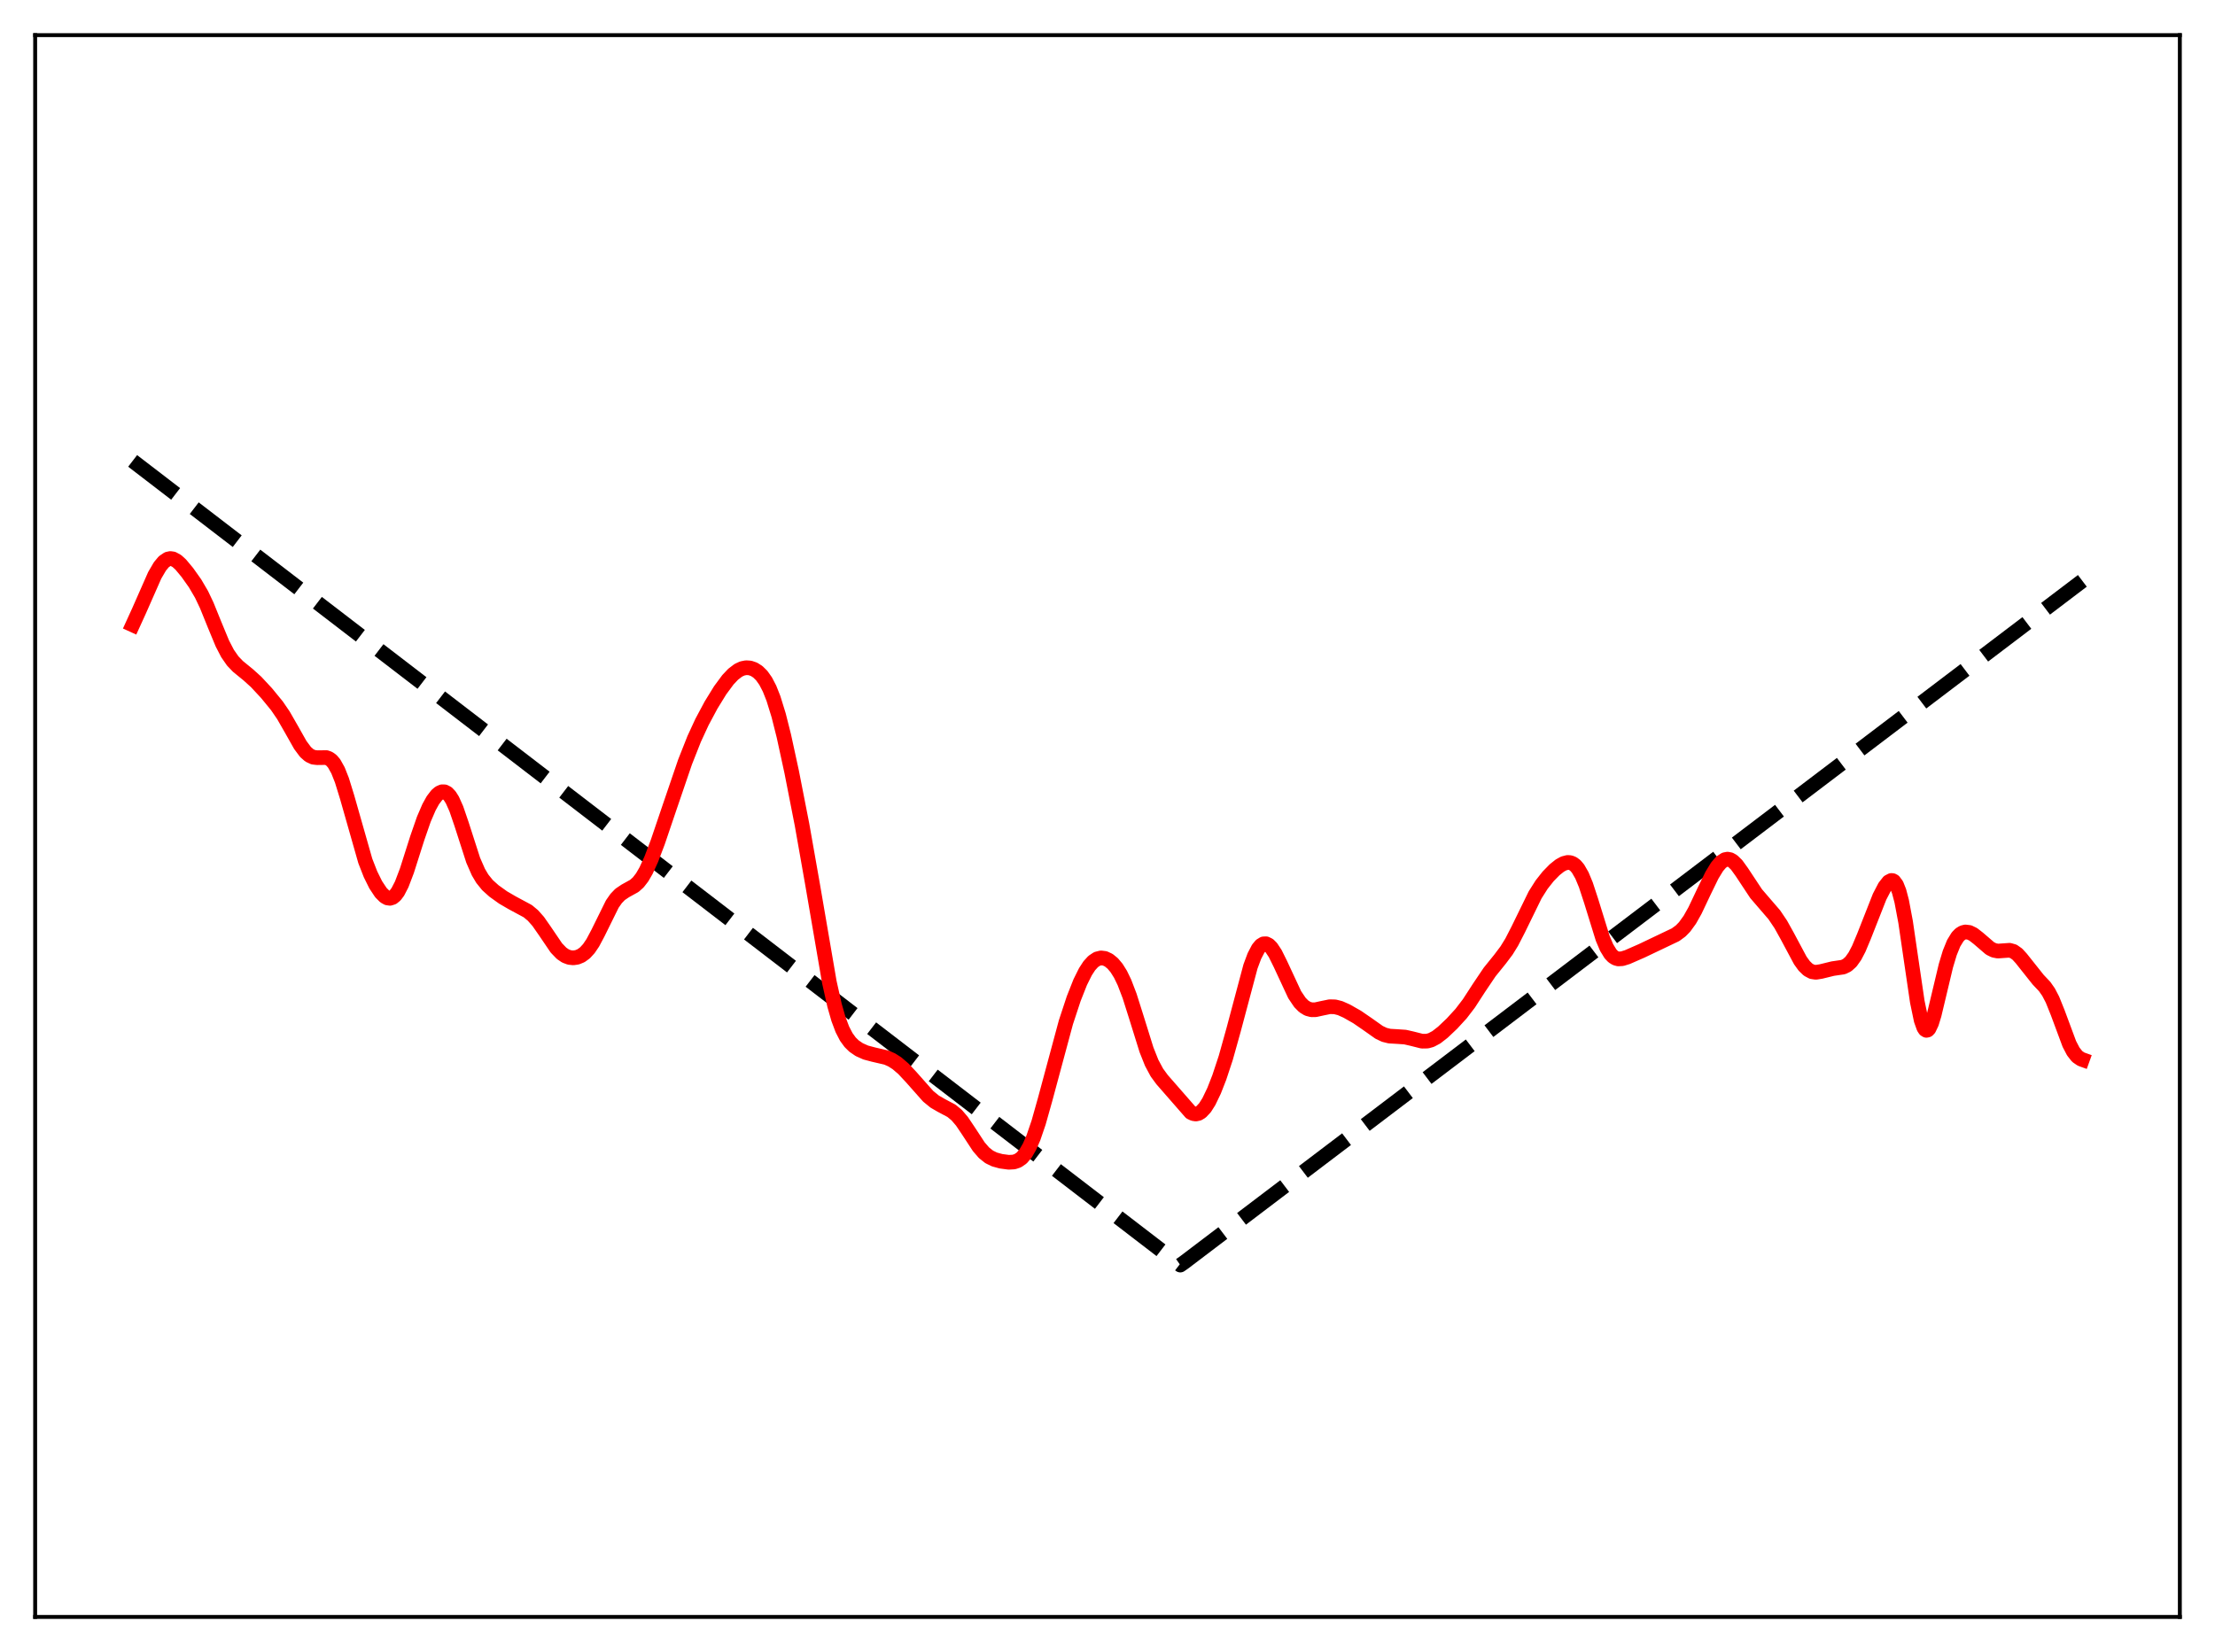 <?xml version="1.0" encoding="utf-8" standalone="no"?>
<!DOCTYPE svg PUBLIC "-//W3C//DTD SVG 1.1//EN"
  "http://www.w3.org/Graphics/SVG/1.1/DTD/svg11.dtd">
<svg xmlns:xlink="http://www.w3.org/1999/xlink" width="453.6pt" height="338.4pt" viewBox="0 0 453.6 338.4" xmlns="http://www.w3.org/2000/svg" version="1.1">
 <defs>
  <style type="text/css">*{stroke-linejoin: round; stroke-linecap: butt}</style>
 </defs>
 <g id="figure_1">
  <g id="patch_1">
   <path d="M 0 338.4 
L 453.6 338.4 
L 453.6 0 
L 0 0 
z
" style="fill: #ffffff"/>
  </g>
  <g id="axes_1">
   <g id="patch_2">
    <path d="M 7.2 331.2 
L 446.4 331.2 
L 446.4 7.2 
L 7.2 7.2 
z
" style="fill: #ffffff"/>
   </g>
   <g id="matplotlib.axis_1"/>
   <g id="matplotlib.axis_2"/>
   <g id="line2d_1">
    <path d="M 27.164 94.408 
L 241.706 259.132 
L 242.505 258.573 
L 426.436 118.979 
L 426.436 118.979 
" clip-path="url(#p112ad91c14)" style="fill: none; stroke-dasharray: 11.1,4.8; stroke-dashoffset: 0; stroke: #000000; stroke-width: 3"/>
   </g>
   <g id="line2d_2">
    <path d="M 27.164 127.998 
L 28.495 125.079 
L 31.689 117.833 
L 32.753 116.015 
L 33.552 115.055 
L 34.351 114.515 
L 34.883 114.401 
L 35.415 114.478 
L 36.214 114.91 
L 37.012 115.637 
L 38.343 117.232 
L 39.94 119.481 
L 41.271 121.752 
L 42.336 123.991 
L 43.933 127.933 
L 45.53 131.791 
L 46.595 133.85 
L 47.66 135.383 
L 48.724 136.495 
L 50.854 138.236 
L 52.451 139.681 
L 54.58 141.97 
L 56.71 144.572 
L 58.041 146.52 
L 59.638 149.304 
L 61.501 152.603 
L 62.566 154.034 
L 63.364 154.736 
L 64.163 155.105 
L 64.961 155.199 
L 66.825 155.176 
L 67.357 155.368 
L 67.889 155.753 
L 68.422 156.374 
L 69.22 157.801 
L 70.019 159.821 
L 71.084 163.271 
L 74.81 176.352 
L 75.875 179.078 
L 76.94 181.231 
L 78.004 182.837 
L 78.803 183.636 
L 79.335 183.932 
L 79.868 184.007 
L 80.4 183.835 
L 80.932 183.398 
L 81.465 182.69 
L 82.263 181.148 
L 83.328 178.352 
L 85.457 171.661 
L 86.788 167.827 
L 87.853 165.349 
L 88.652 163.907 
L 89.45 162.863 
L 89.983 162.411 
L 90.515 162.179 
L 91.047 162.19 
L 91.58 162.467 
L 92.112 163.027 
L 92.644 163.875 
L 93.443 165.658 
L 94.508 168.772 
L 96.903 176.208 
L 97.968 178.637 
L 98.767 179.987 
L 99.831 181.303 
L 101.162 182.5 
L 103.025 183.834 
L 104.889 184.921 
L 108.083 186.639 
L 109.148 187.527 
L 110.212 188.73 
L 111.543 190.636 
L 113.939 194.168 
L 115.004 195.273 
L 115.802 195.815 
L 116.601 196.117 
L 117.399 196.202 
L 118.198 196.085 
L 118.996 195.754 
L 119.795 195.174 
L 120.593 194.303 
L 121.392 193.121 
L 122.457 191.118 
L 125.385 185.18 
L 126.183 184.039 
L 126.982 183.21 
L 128.047 182.488 
L 129.91 181.457 
L 130.708 180.74 
L 131.507 179.71 
L 132.305 178.333 
L 133.37 176.001 
L 134.701 172.5 
L 137.097 165.436 
L 140.291 156.08 
L 142.154 151.366 
L 143.751 147.907 
L 145.615 144.419 
L 147.478 141.394 
L 149.075 139.234 
L 150.14 138.106 
L 151.204 137.297 
L 152.003 136.926 
L 152.801 136.767 
L 153.6 136.822 
L 154.399 137.095 
L 155.197 137.604 
L 155.996 138.39 
L 156.794 139.517 
L 157.593 141.057 
L 158.391 143.071 
L 159.456 146.518 
L 160.521 150.744 
L 162.118 158.089 
L 164.247 168.945 
L 166.377 181.02 
L 169.837 201.167 
L 170.902 205.925 
L 171.7 208.713 
L 172.499 210.838 
L 173.297 212.387 
L 174.096 213.487 
L 174.895 214.27 
L 175.959 214.997 
L 177.29 215.593 
L 178.887 216.017 
L 181.549 216.636 
L 182.614 217.107 
L 183.679 217.786 
L 185.009 218.927 
L 186.607 220.638 
L 190.067 224.544 
L 191.398 225.634 
L 192.729 226.406 
L 194.858 227.537 
L 195.923 228.423 
L 196.988 229.668 
L 198.319 231.648 
L 200.448 234.898 
L 201.513 236.126 
L 202.577 236.972 
L 203.642 237.492 
L 204.973 237.859 
L 206.57 238.075 
L 207.635 238.015 
L 208.433 237.749 
L 209.232 237.193 
L 210.031 236.26 
L 210.829 234.889 
L 211.628 233.055 
L 212.692 229.938 
L 214.023 225.217 
L 218.282 209.402 
L 219.879 204.56 
L 221.21 201.192 
L 222.275 199.048 
L 223.073 197.82 
L 223.872 196.942 
L 224.671 196.412 
L 225.469 196.211 
L 226.268 196.311 
L 227.066 196.689 
L 227.865 197.342 
L 228.663 198.289 
L 229.462 199.568 
L 230.26 201.214 
L 231.325 203.993 
L 232.656 208.2 
L 234.785 215.03 
L 235.85 217.706 
L 236.915 219.694 
L 237.98 221.146 
L 243.836 227.851 
L 244.368 228.11 
L 244.9 228.189 
L 245.433 228.071 
L 245.965 227.751 
L 246.764 226.9 
L 247.562 225.639 
L 248.627 223.422 
L 249.692 220.701 
L 251.023 216.672 
L 252.62 210.958 
L 256.08 197.976 
L 256.879 195.829 
L 257.677 194.302 
L 258.209 193.663 
L 258.742 193.335 
L 259.274 193.312 
L 259.807 193.576 
L 260.339 194.102 
L 261.137 195.303 
L 262.202 197.45 
L 265.13 203.742 
L 266.195 205.326 
L 266.993 206.135 
L 267.792 206.626 
L 268.591 206.837 
L 269.389 206.828 
L 270.72 206.536 
L 272.317 206.207 
L 273.382 206.234 
L 274.447 206.506 
L 275.777 207.099 
L 277.907 208.309 
L 280.036 209.77 
L 282.432 211.464 
L 283.497 211.967 
L 284.561 212.231 
L 286.159 212.323 
L 287.756 212.433 
L 289.087 212.736 
L 291.216 213.272 
L 292.281 213.255 
L 293.079 213.035 
L 294.144 212.47 
L 295.475 211.434 
L 297.338 209.665 
L 299.201 207.635 
L 300.799 205.545 
L 302.928 202.266 
L 305.057 199.107 
L 307.187 196.468 
L 308.518 194.7 
L 309.583 192.975 
L 310.913 190.386 
L 314.374 183.301 
L 315.705 181.202 
L 317.036 179.514 
L 318.367 178.152 
L 319.431 177.304 
L 320.23 176.861 
L 321.028 176.654 
L 321.561 176.689 
L 322.093 176.894 
L 322.625 177.297 
L 323.158 177.922 
L 323.956 179.308 
L 324.755 181.23 
L 325.82 184.472 
L 328.215 192.203 
L 329.014 194.088 
L 329.812 195.394 
L 330.345 195.948 
L 330.877 196.277 
L 331.409 196.42 
L 332.208 196.376 
L 333.273 196.045 
L 336.201 194.762 
L 343.121 191.464 
L 344.186 190.682 
L 344.985 189.863 
L 346.049 188.392 
L 347.114 186.499 
L 348.977 182.566 
L 350.575 179.287 
L 351.639 177.541 
L 352.438 176.61 
L 353.236 176.084 
L 353.769 175.981 
L 354.301 176.081 
L 354.833 176.377 
L 355.632 177.149 
L 356.697 178.624 
L 359.625 183.051 
L 361.222 184.909 
L 363.351 187.379 
L 364.682 189.355 
L 366.013 191.751 
L 368.675 196.731 
L 369.473 197.84 
L 370.272 198.617 
L 371.071 199.045 
L 371.869 199.163 
L 372.934 198.992 
L 375.329 198.404 
L 377.459 198.092 
L 378.257 197.706 
L 379.056 196.986 
L 379.855 195.86 
L 380.653 194.329 
L 381.718 191.791 
L 384.912 183.678 
L 385.977 181.631 
L 386.775 180.623 
L 387.308 180.35 
L 387.574 180.37 
L 387.84 180.515 
L 388.372 181.224 
L 388.905 182.566 
L 389.437 184.587 
L 390.236 188.837 
L 391.3 196.111 
L 392.631 205.164 
L 393.43 208.999 
L 393.962 210.492 
L 394.228 210.889 
L 394.495 211.053 
L 394.761 210.991 
L 395.027 210.716 
L 395.559 209.598 
L 396.092 207.872 
L 397.156 203.414 
L 398.487 197.831 
L 399.286 195.177 
L 400.084 193.211 
L 400.883 191.906 
L 401.415 191.358 
L 401.948 191.031 
L 402.48 190.895 
L 403.279 190.992 
L 404.077 191.378 
L 405.142 192.205 
L 407.537 194.266 
L 408.336 194.66 
L 409.135 194.814 
L 410.199 194.738 
L 411.53 194.646 
L 412.329 194.876 
L 413.127 195.439 
L 413.926 196.317 
L 417.386 200.67 
L 418.717 202.078 
L 419.516 203.219 
L 420.314 204.75 
L 421.379 207.394 
L 423.775 213.844 
L 424.573 215.372 
L 425.372 216.393 
L 426.17 216.941 
L 426.436 217.037 
L 426.436 217.037 
" clip-path="url(#p112ad91c14)" style="fill: none; stroke: #ff0000; stroke-width: 3; stroke-linecap: square"/>
   </g>
   <g id="patch_3">
    <path d="M 7.2 331.2 
L 7.2 7.2 
" style="fill: none; stroke: #000000; stroke-width: 0.8; stroke-linejoin: miter; stroke-linecap: square"/>
   </g>
   <g id="patch_4">
    <path d="M 446.4 331.2 
L 446.4 7.2 
" style="fill: none; stroke: #000000; stroke-width: 0.8; stroke-linejoin: miter; stroke-linecap: square"/>
   </g>
   <g id="patch_5">
    <path d="M 7.2 331.2 
L 446.4 331.2 
" style="fill: none; stroke: #000000; stroke-width: 0.8; stroke-linejoin: miter; stroke-linecap: square"/>
   </g>
   <g id="patch_6">
    <path d="M 7.2 7.2 
L 446.4 7.2 
" style="fill: none; stroke: #000000; stroke-width: 0.8; stroke-linejoin: miter; stroke-linecap: square"/>
   </g>
  </g>
 </g>
 <defs>
  <clipPath id="p112ad91c14">
   <rect x="7.2" y="7.2" width="439.2" height="324"/>
  </clipPath>
 </defs>
</svg>
